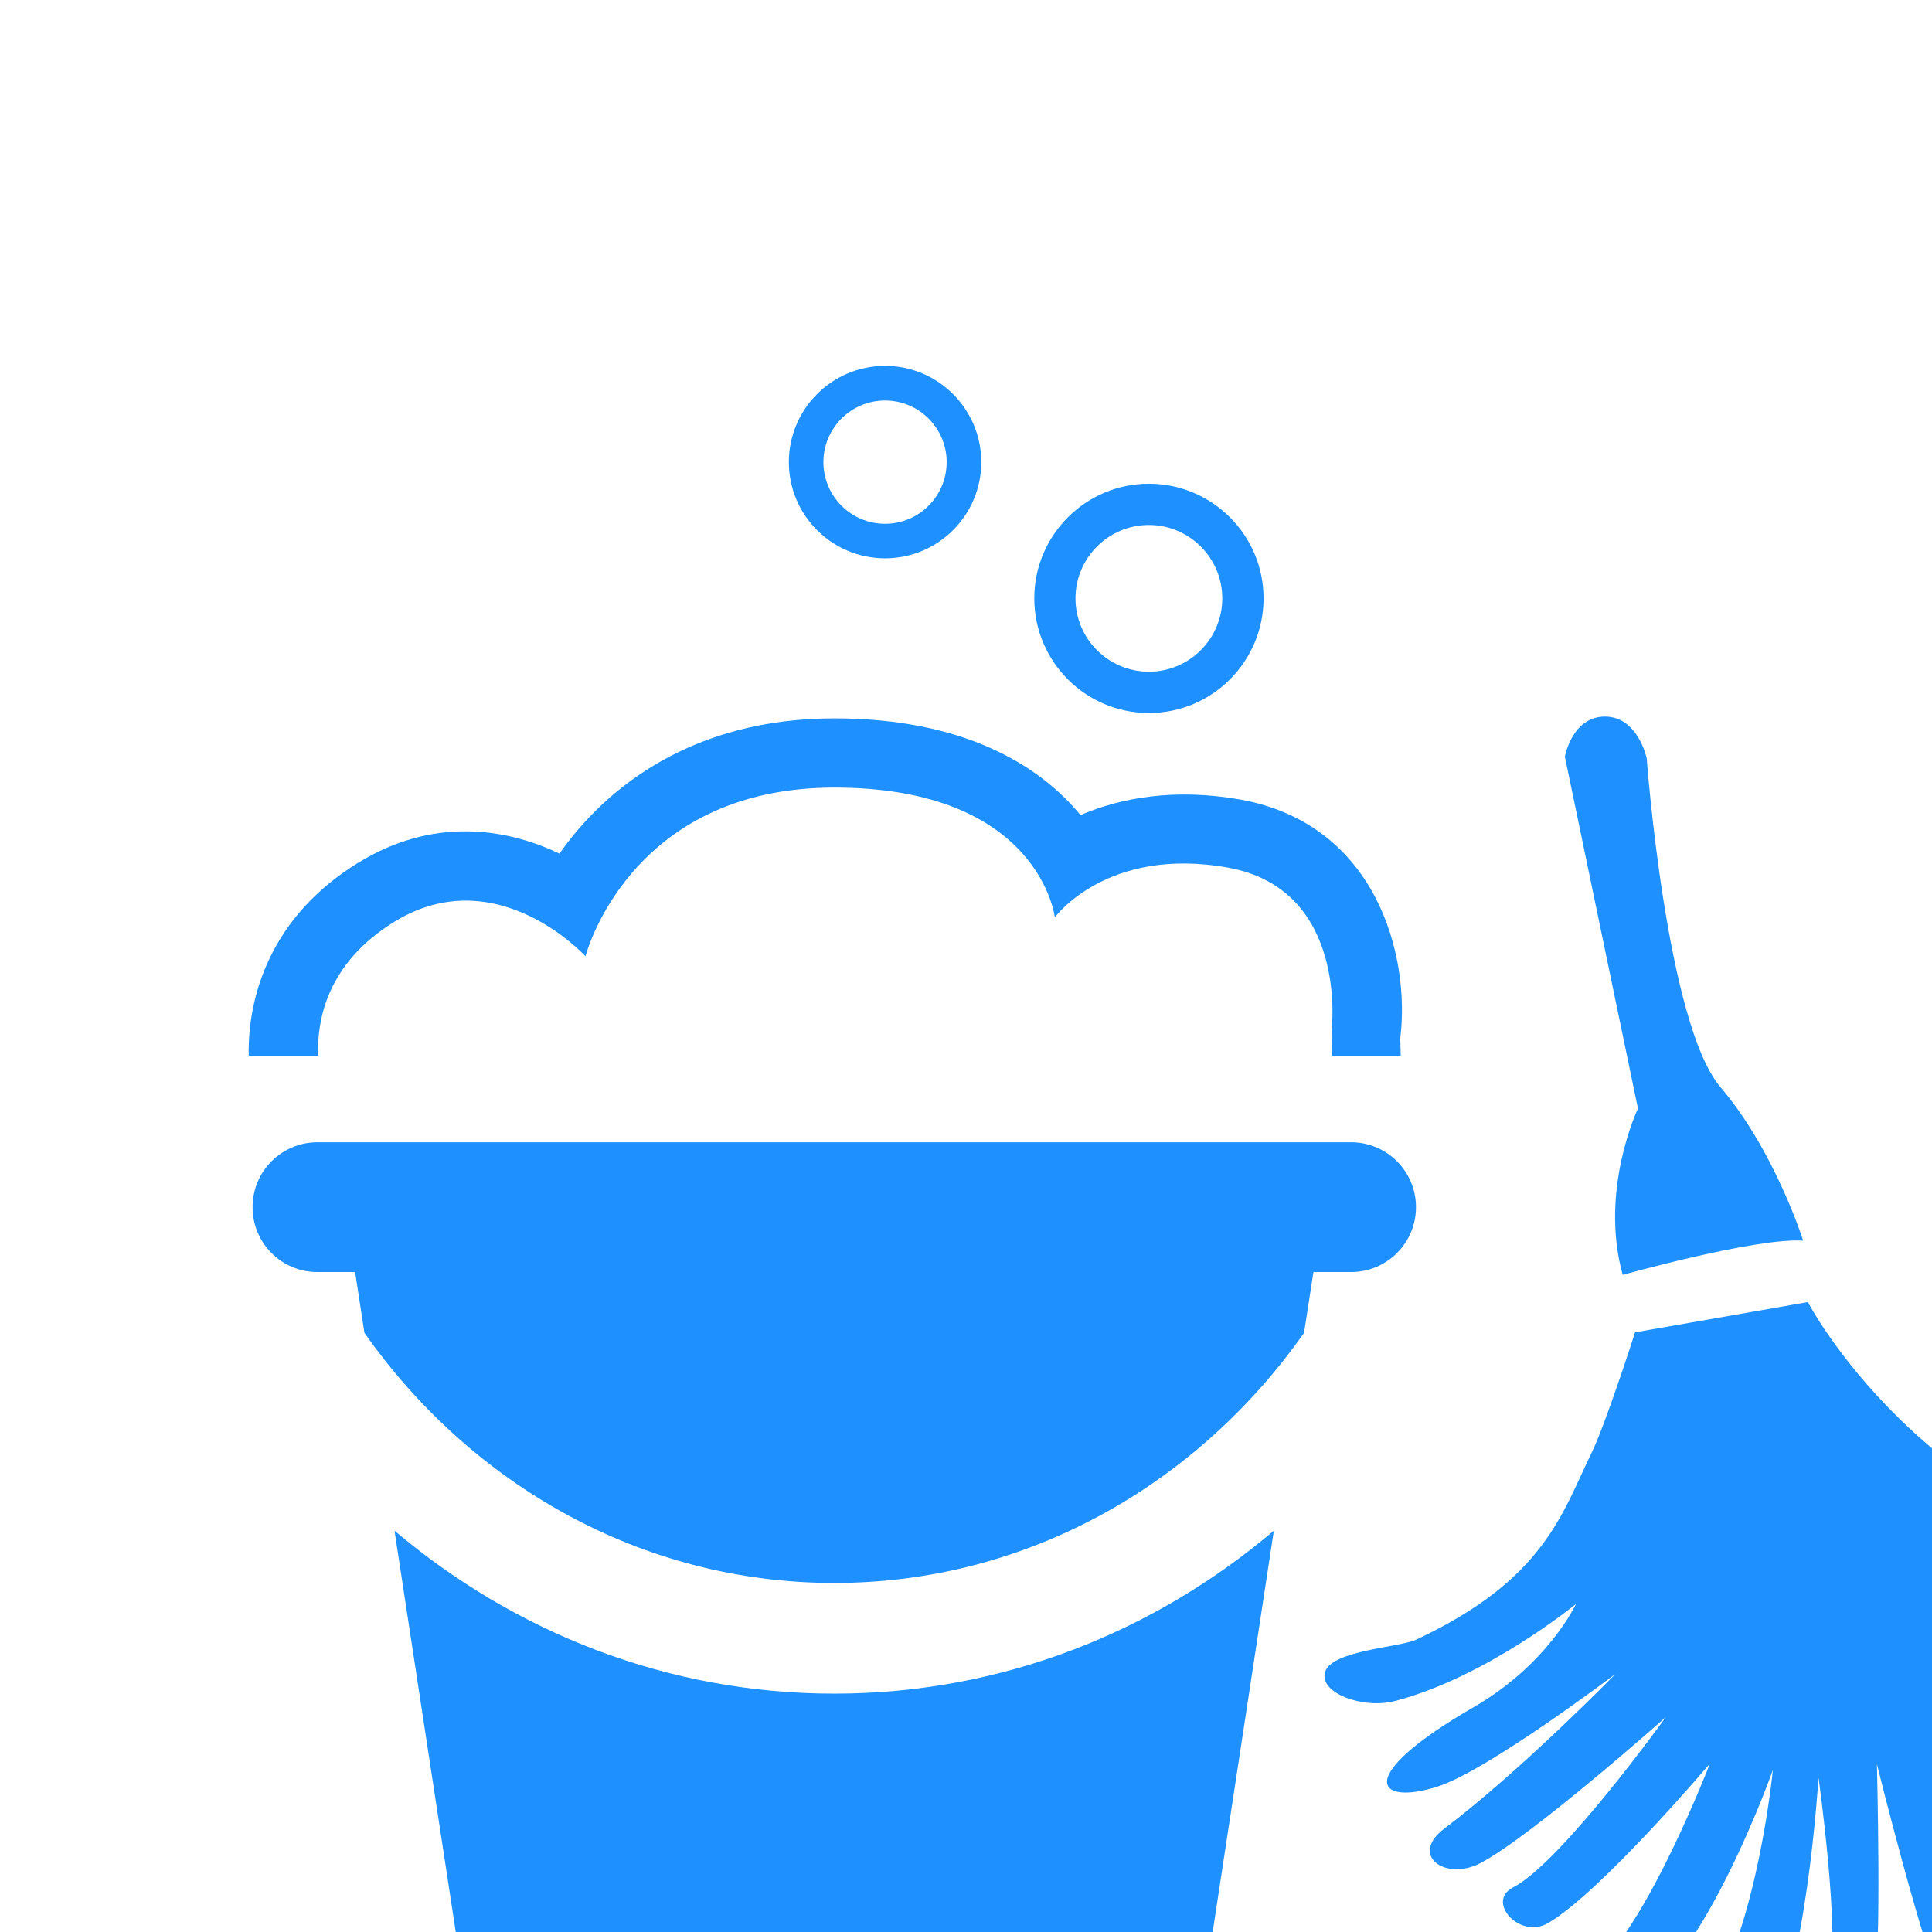 <svg xmlns="http://www.w3.org/2000/svg" version="1.1" xmlns:xlink="http://www.w3.org/1999/xlink" xmlns:svgjs="http://svgjs.dev/svgjs" width="100" height="100" viewBox="0 0 100 100"><g transform="matrix(0.805,0,0,0.805,12.506,18.69)"><svg viewBox="0 0 59 52" data-background-color="#0093fb" preserveAspectRatio="xMidYMid meet" height="112" width="128" xmlns="http://www.w3.org/2000/svg" xmlns:xlink="http://www.w3.org/1999/xlink"><g id="tight-bounds" transform="matrix(1,0,0,1,-0.004,0.143)"><svg viewBox="0 0 59.007 51.714" height="51.714" width="59.007"><g><svg viewBox="0 0 59.007 51.714" height="51.714" width="59.007"><g><svg viewBox="0 0 59.007 51.714" height="51.714" width="59.007"><g><svg viewBox="0 0 59.007 51.714" height="51.714" width="59.007"><g id="textblocktransform"><svg viewBox="0 0 59.007 51.714" height="51.714" width="59.007" id="textblock"><g><svg viewBox="0 0 59.007 51.714" height="51.714" width="59.007"><g><svg viewBox="0 0 59.007 51.714" height="51.714" width="59.007"><g><svg xmlns="http://www.w3.org/2000/svg" xmlns:xlink="http://www.w3.org/1999/xlink" version="1.1" x="0" y="0" viewBox="2.502 8.681 99.999 87.639" enable-background="new 0 0 105 105" xml:space="preserve" height="51.714" width="59.007" class="icon-icon-0" data-fill-palette-color="accent" id="icon-0"><g fill="dodgerblue" data-fill-palette-color="accent"><path fill="dodgerblue" d="M5.978 54.524h1.91l0.471 3.076c5.366 7.639 13.987 12.654 23.771 12.654 9.775 0 18.399-5.016 23.766-12.654l0.475-3.076h1.906c1.812 0 3.282-1.471 3.282-3.28 0-1.815-1.471-3.284-3.282-3.284H5.978c-1.811 0-3.278 1.469-3.278 3.284C2.699 53.054 4.167 54.524 5.978 54.524z" data-fill-palette-color="accent"></path><path fill="dodgerblue" d="M32.129 75.853c-8.475 0-16.186-3.116-22.248-8.243l3.646 23.897c0 0-0.218 4.813 9.189 4.813 9.412 0 9.412 0 9.412 0s0 0 9.407 0c9.411 0 9.19-4.813 9.19-4.813l3.642-23.897C48.318 72.736 40.607 75.853 32.129 75.853z" data-fill-palette-color="accent"></path><path fill="dodgerblue" d="M6.018 43.582c-0.067-1.722 0.396-4.656 3.863-6.784 5.181-3.169 9.661 1.752 9.661 1.752s2.19-8.535 12.587-8.535c10.392 0 11.159 6.566 11.159 6.566s2.626-3.613 8.751-2.518c6.126 1.096 5.252 8.206 5.252 8.206l0.02 1.313h3.476l-0.023-0.886c0.519-4.182-1.214-10.847-8.106-12.078-3.298-0.578-6.015-0.096-8.071 0.789-2.119-2.571-5.983-4.893-12.456-4.893-7.114 0-11.516 3.437-13.904 6.842-2.768-1.317-6.43-1.84-10.175 0.459-4.473 2.744-5.604 6.811-5.548 9.767H6.018z" data-fill-palette-color="accent"></path><path fill="dodgerblue" d="M34.699 18.416c-2.689 0-4.868-2.183-4.868-4.865 0-2.684 2.179-4.87 4.868-4.87 2.685 0 4.867 2.187 4.867 4.87C39.566 16.233 37.384 18.416 34.699 18.416zM34.699 10.433c-1.721 0-3.12 1.396-3.12 3.118 0 1.718 1.399 3.118 3.12 3.118 1.716 0 3.116-1.4 3.116-3.118C37.815 11.828 36.415 10.433 34.699 10.433z" data-fill-palette-color="accent"></path><path fill="dodgerblue" d="M48.045 26.242c-3.199 0-5.797-2.603-5.797-5.802 0-3.195 2.598-5.797 5.797-5.797 3.203 0 5.802 2.602 5.802 5.797C53.847 23.64 51.248 26.242 48.045 26.242zM48.045 16.729c-2.044 0-3.713 1.667-3.713 3.711 0 2.053 1.669 3.713 3.713 3.713 2.045 0 3.714-1.66 3.714-3.713C51.759 18.396 50.09 16.729 48.045 16.729z" data-fill-palette-color="accent"></path><path fill="dodgerblue" d="M81.147 52.938c0 0-1.431-4.539-4.18-7.763-2.748-3.225-3.736-16.644-3.736-16.644s-0.443-2.108-2.112-2.108c-1.668 0-2.028 2.028-2.028 2.028l3.697 17.799c0 0-1.965 4.117-0.771 8.418C72.018 54.669 78.779 52.771 81.147 52.938z" data-fill-palette-color="accent"></path><path fill="dodgerblue" d="M81.385 56.044c0 0 5.825 11.245 19.892 13.788 2.024 0.368 1.309 2.155-0.487 2.515-1.791 0.359-6.03 0.775-9.016-1.49 0 0 2.19 3.98 7.486 7.842 5.291 3.861 0.755 4.816-1.277 2.785-2.029-2.03-7.162-5.732-7.162-5.732s3.184 8.336 4.18 9.914c2.029 3.223 0.403 6.377-1.353 4.382-1.755-1.993-5.575-12.027-5.575-12.027s4.48 13.795 3.282 14.511c-1.194 0.716-1.91 0.718-2.985-1.313-1.076-2.029-3.492-11.797-3.492-11.797s0.249 9.804-0.15 11.141c-0.656 2.21-2.507 0.836-2.266-0.123 0.585-2.346-0.538-10.329-0.538-10.329s-0.656 10.452-2.685 12.959c-3.527 4.352-4.09 0.336-2.931-1.493 2.547-4.02 3.306-11.863 3.306-11.863s-3.424 9.715-7.189 11.805c-1.558 0.867-3.076-0.738-1.787-1.79 2.63-2.151 5.793-10.341 5.793-10.341s-5.5 6.493-8.182 8.07c-1.455 0.852-3.155-1.095-1.791-1.793 2.448-1.256 7.739-8.625 7.739-8.625s-6.73 5.982-9.36 7.378c-1.783 0.946-3.646-0.38-1.843-1.738 3.887-2.935 8.656-7.823 8.656-7.823s-6.45 4.877-8.984 5.693c-3.069 0.991-4.394-0.431 1.823-4.021 3.756-2.17 5.164-5.211 5.164-5.211s-4.54 3.713-9.166 4.91c-1.614 0.42-3.88-0.414-3.52-1.49 0.352-1.076 3.772-1.227 4.595-1.613 6.505-3.045 7.379-6.379 8.897-9.492 0.704-1.447 2.183-6.059 2.183-6.059L81.385 56.044z" data-fill-palette-color="accent"></path></g></svg></g></svg></g></svg></g></svg></g></svg></g><g></g></svg></g></svg></g><defs></defs></svg><rect width="59.007" height="51.714" fill="none" stroke="none" visibility="hidden"></rect></g></svg></g></svg>